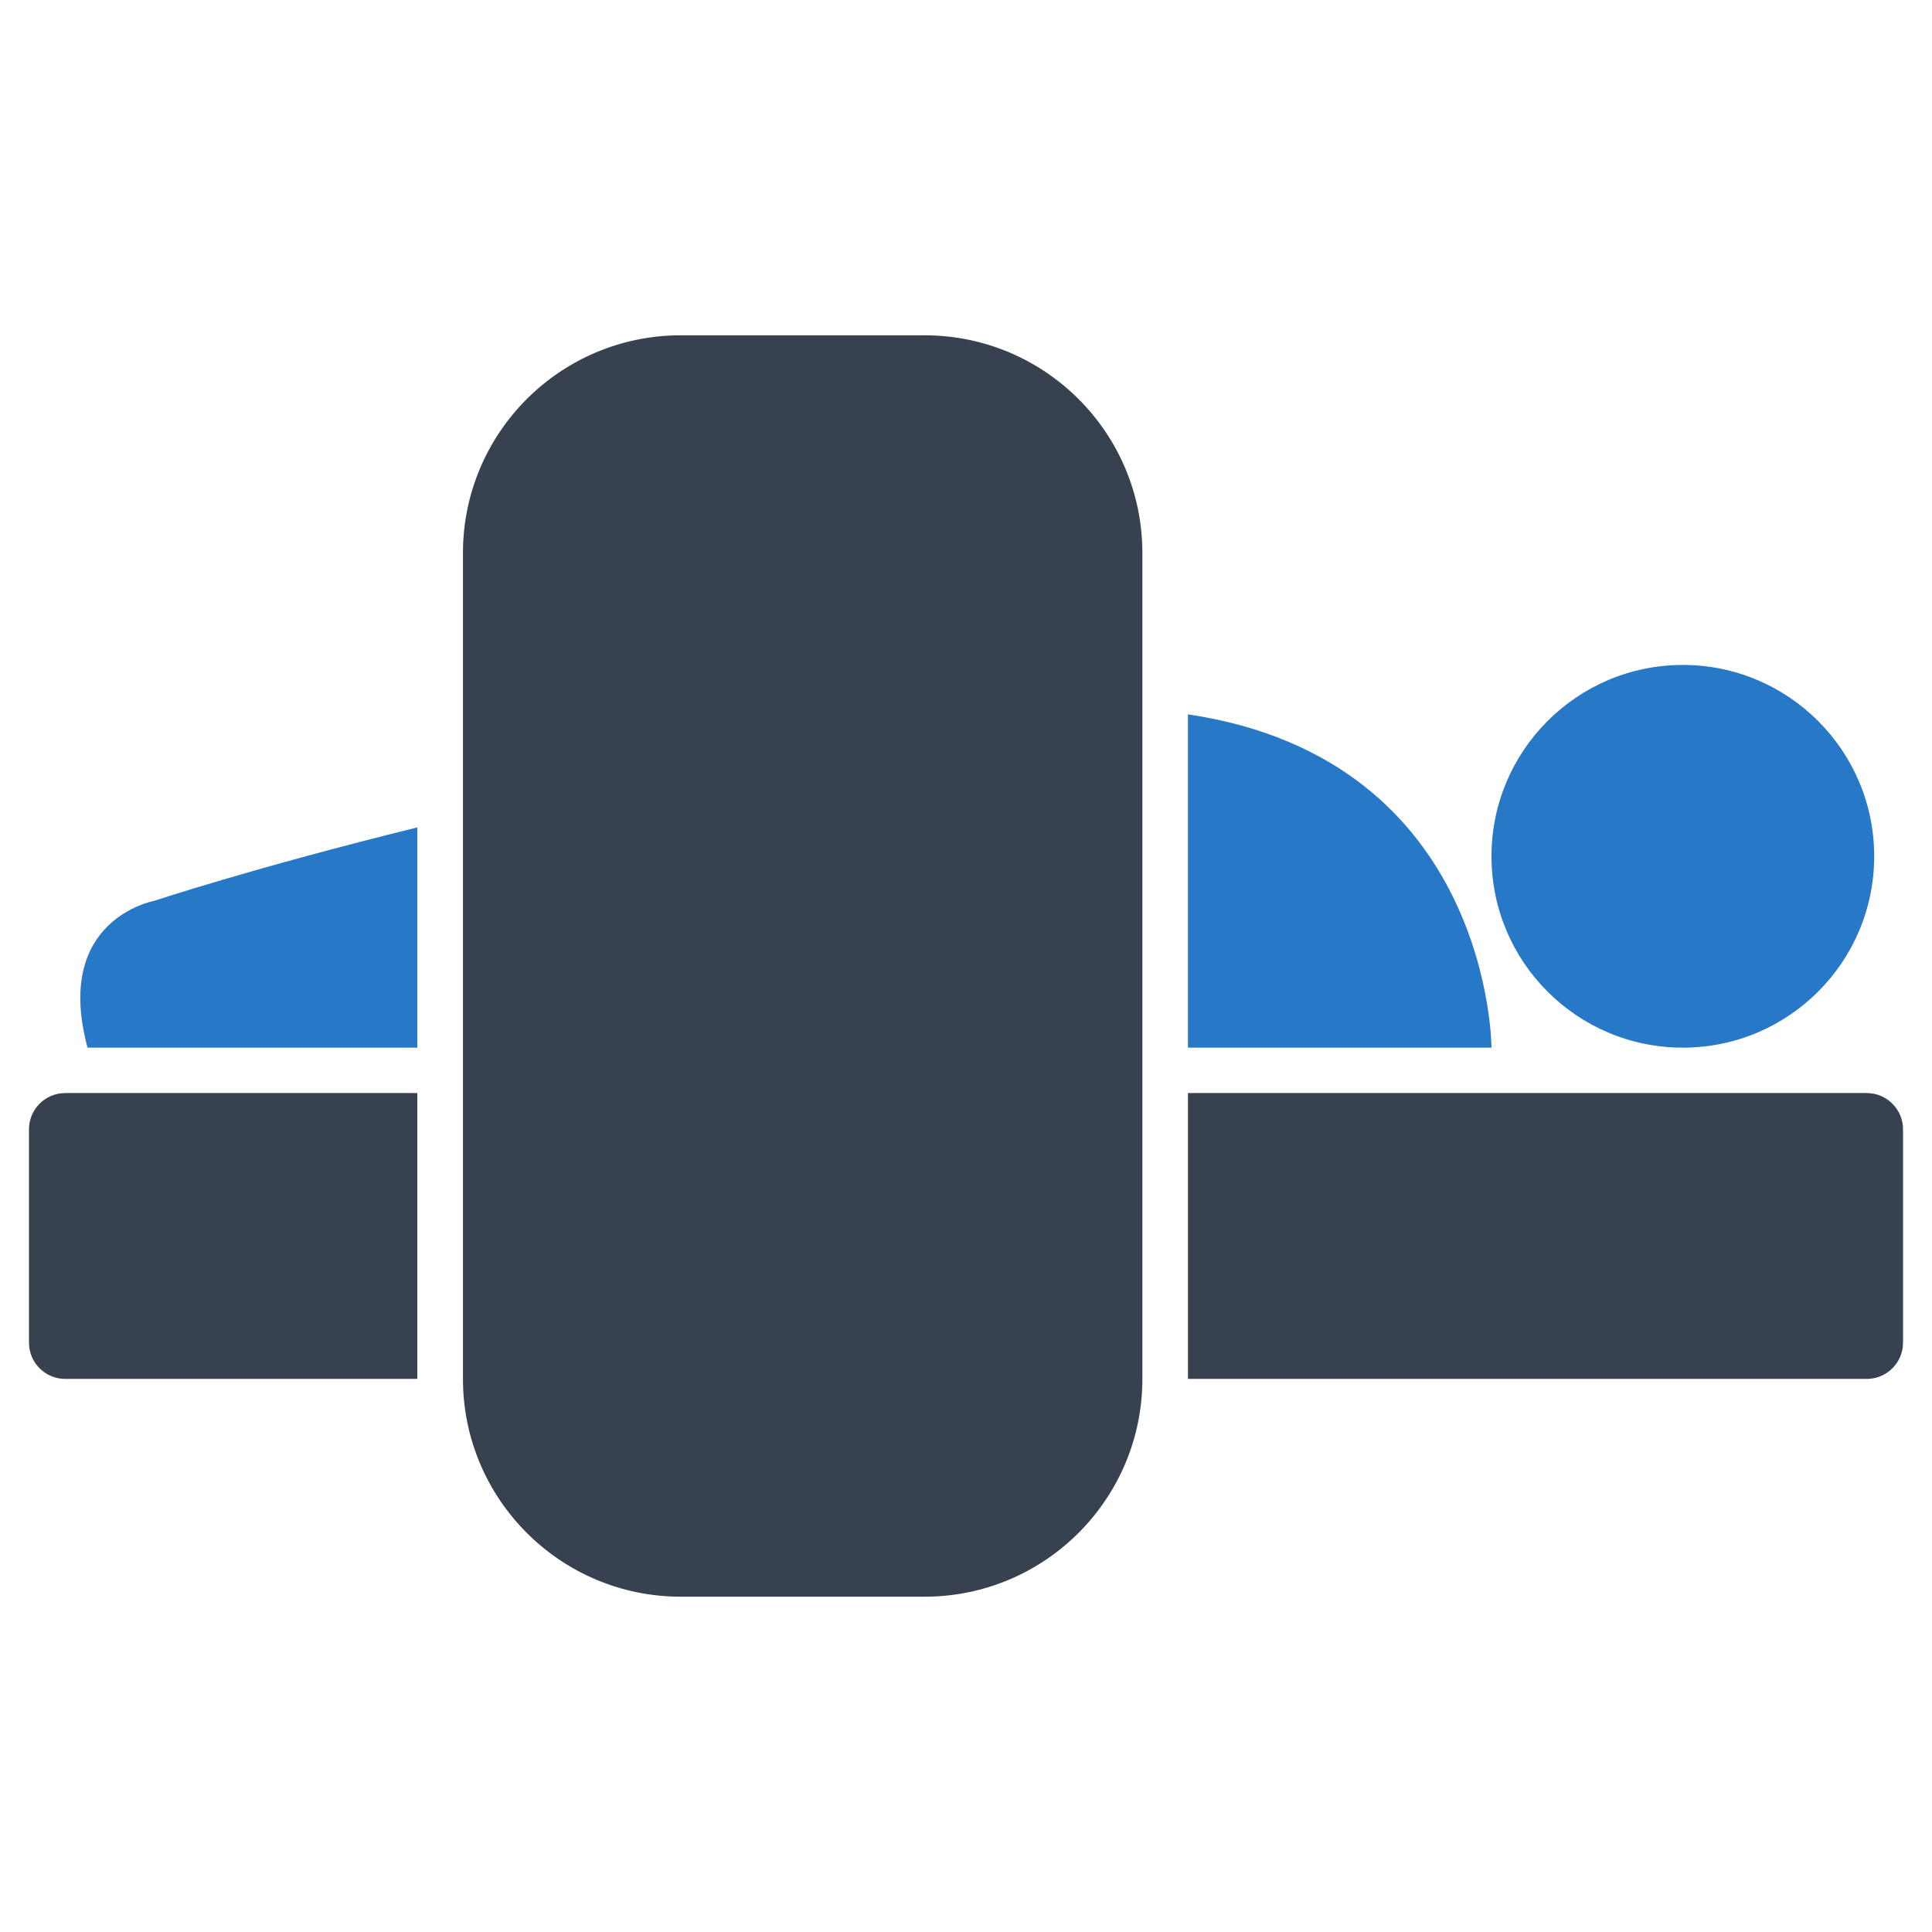 <?xml version="1.0" encoding="utf-8"?>
<!-- Generator: Adobe Illustrator 16.0.0, SVG Export Plug-In . SVG Version: 6.00 Build 0)  -->
<!DOCTYPE svg PUBLIC "-//W3C//DTD SVG 1.1//EN" "http://www.w3.org/Graphics/SVG/1.1/DTD/svg11.dtd">
<svg version="1.1" id="Layer_1" xmlns="http://www.w3.org/2000/svg" xmlns:xlink="http://www.w3.org/1999/xlink" x="0px" y="0px"
	 width="256px" height="256px" viewBox="0 0 256 256" enable-background="new 0 0 256 256" xml:space="preserve">
<g>
	<path fill="#374150" d="M151.371,182.711c0,15.93-12.93,28.859-28.863,28.859H90.199c-15.93,0-28.855-12.93-28.855-28.859V73.281
		c0-15.938,12.926-28.852,28.855-28.852h32.309c15.934,0,28.863,12.914,28.863,28.852V182.711z"/>
	<path fill="#2878C8" d="M248.34,113.461c0,14.008-11.352,25.359-25.355,25.359s-25.355-11.352-25.355-25.359
		c0-13.984,11.352-25.352,25.355-25.352S248.34,99.477,248.34,113.461z"/>
	<g>
		<path fill="#2878C8" d="M157.41,138.82h40.219c0,0-0.016-38.18-40.219-44.164V138.82z"/>
		<path fill="#2878C8" d="M55.297,109.633c-21.949,5.422-34.883,9.742-34.883,9.742S7,121.781,11.602,138.82h43.695V109.633z"/>
	</g>
	<path fill="#374150" d="M55.297,144.836H8.645c-2.652,0-4.805,2.156-4.805,4.805v28.266c0,2.656,2.152,4.805,4.805,4.805h46.652
		V144.836z"/>
	<path fill="#374150" d="M247.355,144.836H157.41v37.875h89.945c2.652,0,4.805-2.148,4.805-4.805v-28.266
		C252.16,146.992,250.008,144.836,247.355,144.836z"/>
</g>
</svg>
